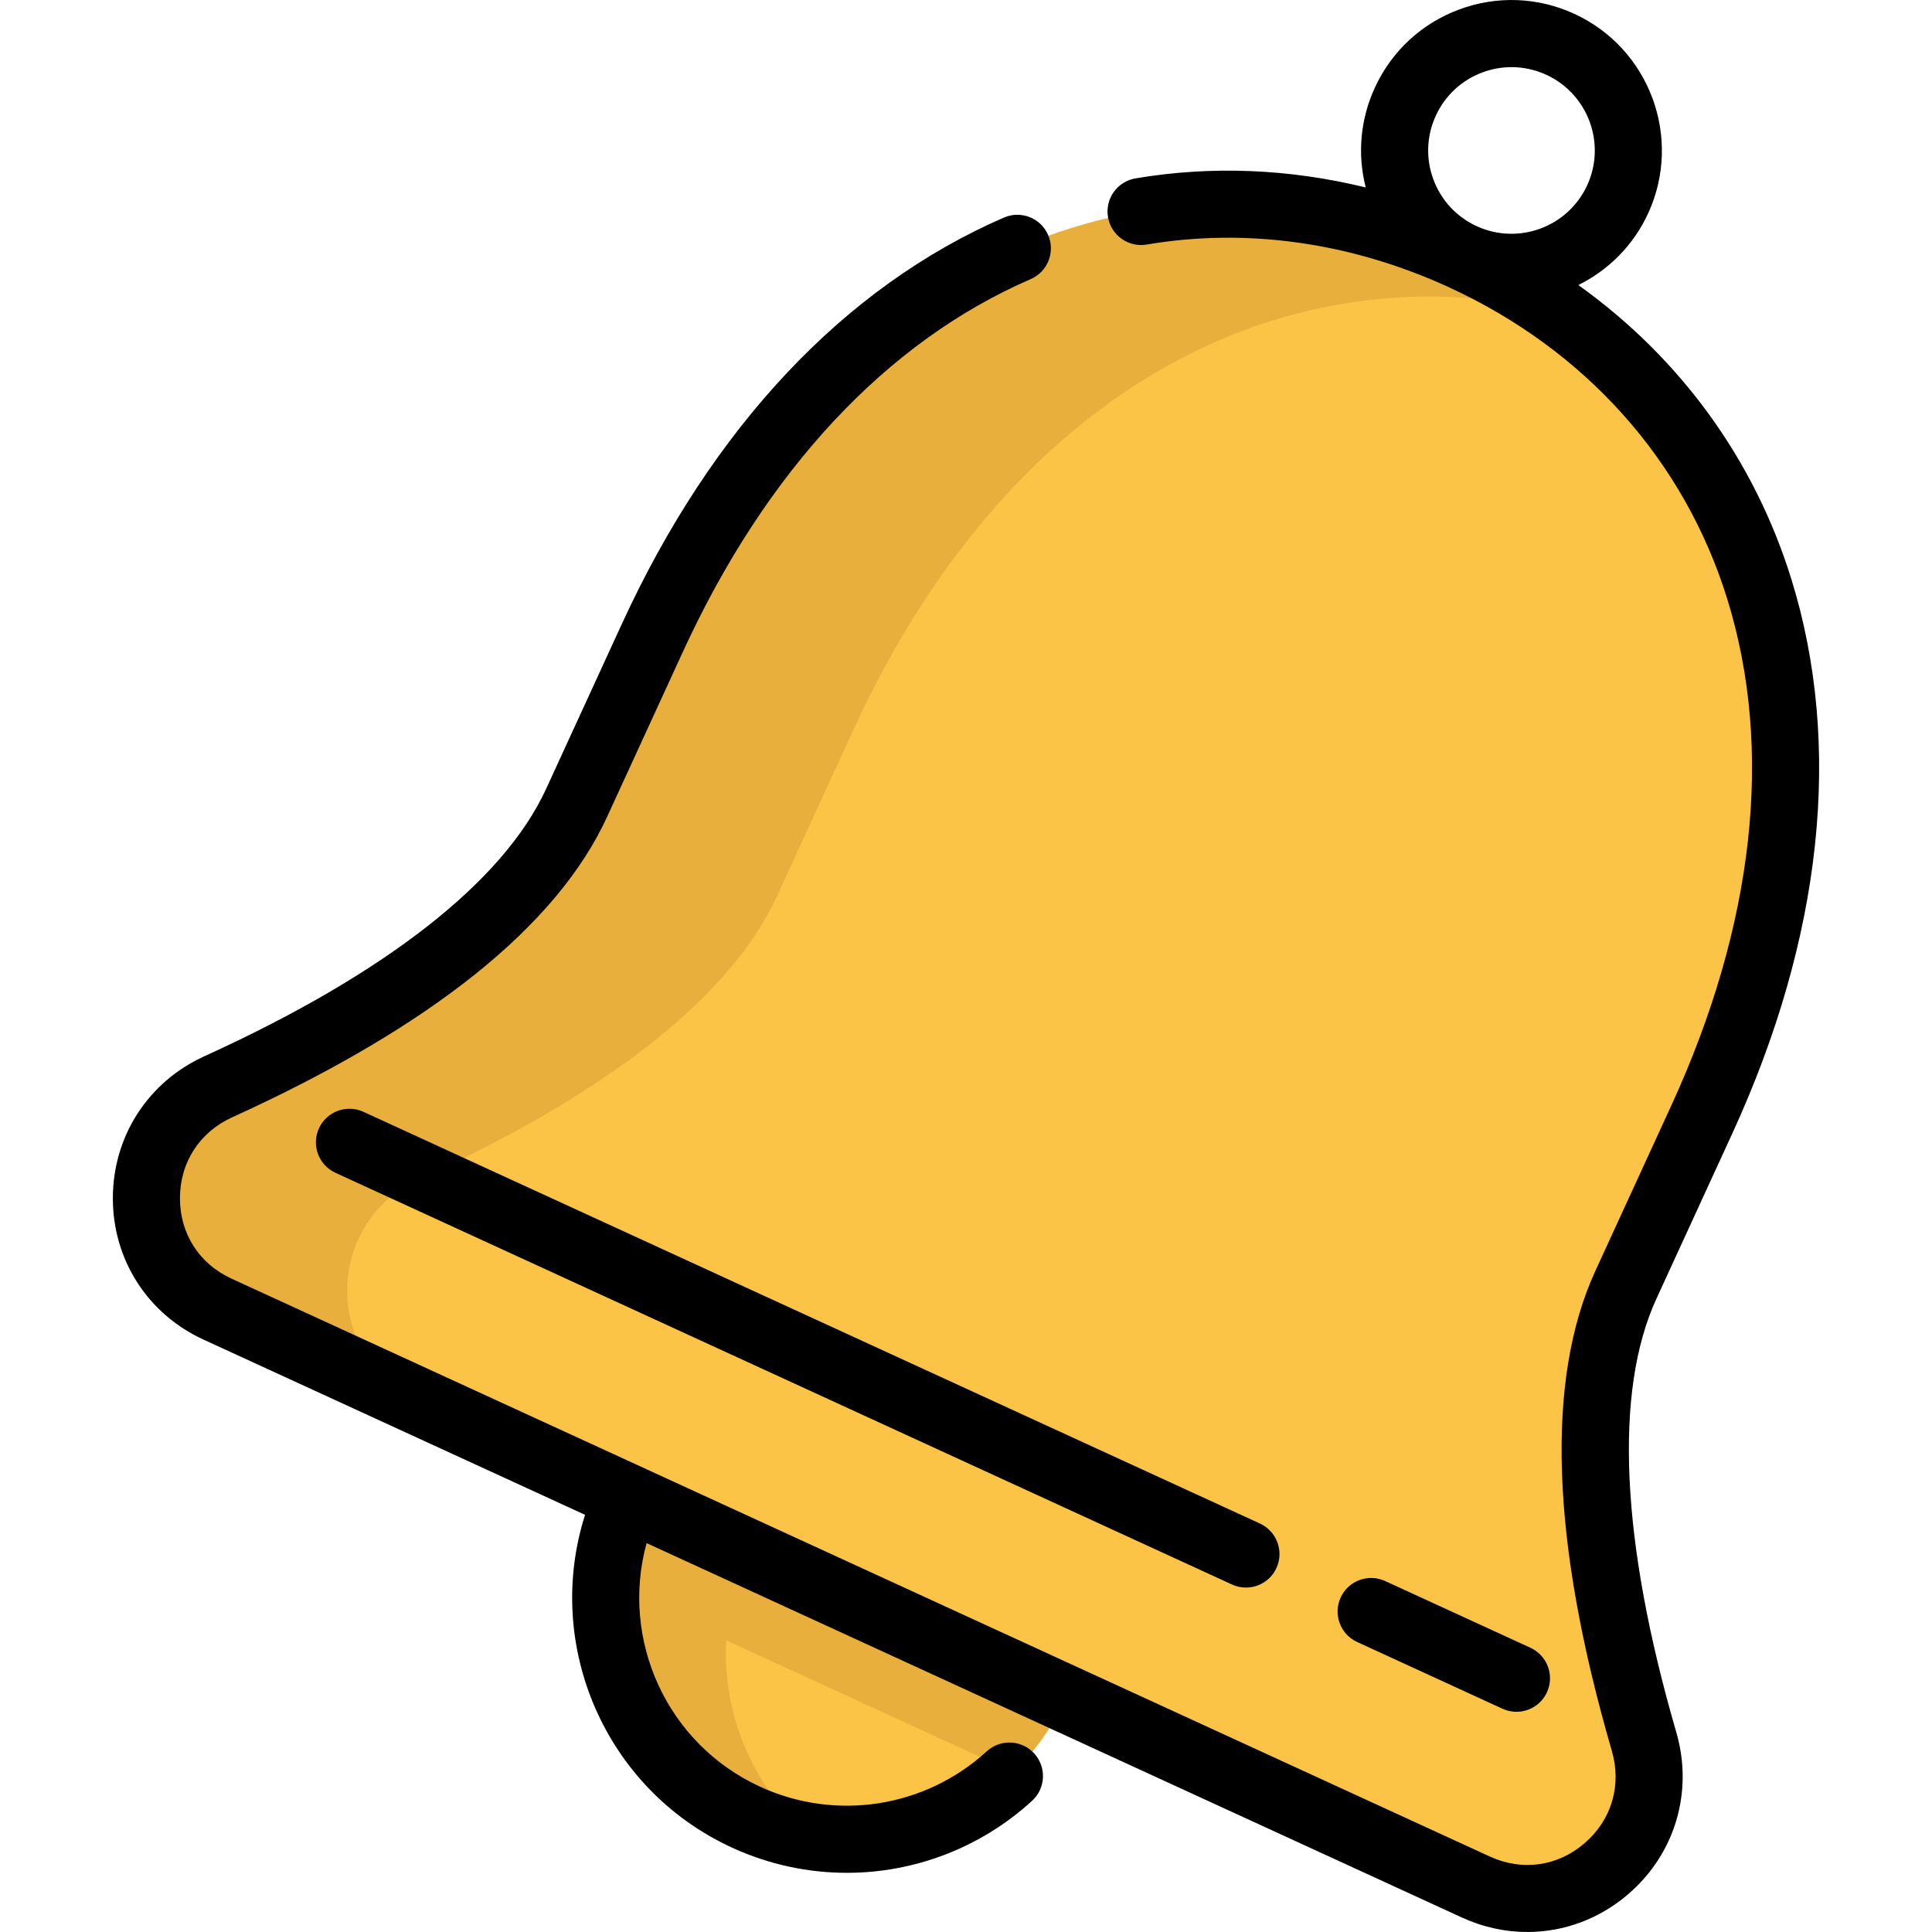 <!DOCTYPE svg PUBLIC "-//W3C//DTD SVG 1.1//EN" "http://www.w3.org/Graphics/SVG/1.1/DTD/svg11.dtd">
<!-- Uploaded to: SVG Repo, www.svgrepo.com, Transformed by: SVG Repo Mixer Tools -->
<svg height="64px" width="64px" version="1.1" id="Layer_1" xmlns="http://www.w3.org/2000/svg" xmlns:xlink="http://www.w3.org/1999/xlink" viewBox="0 0 512.002 512.002" xml:space="preserve" fill="#000000">
<g id="SVGRepo_bgCarrier" stroke-width="0"/>
<g id="SVGRepo_tracerCarrier" stroke-linecap="round" stroke-linejoin="round"/>
<g id="SVGRepo_iconCarrier"> <path style="fill:#FCC447;" d="M387.536,68.025c-76.79-35.265-166.389-4.301-214.743,100.988l-20.101,43.77 c-14.901,32.448-56.883,57.917-94.942,75.22c-25.294,11.5-25.457,47.337-0.206,58.933l166.739,76.574l166.739,76.573 c25.25,11.596,52.326-11.882,44.566-38.561c-11.677-40.143-19.717-88.585-4.814-121.033l20.101-43.77 C499.226,191.43,464.325,103.289,387.536,68.025z"/> <path style="fill:#E8AF3D;" d="M111.073,312.491c38.059-17.303,80.041-42.773,94.942-75.22l20.101-43.77 c42.61-92.785,117.251-127.839,186.93-110.726c-7.869-5.62-16.39-10.562-25.51-14.751c-76.789-35.265-166.389-4.301-214.743,100.988 l-20.101,43.77c-14.901,32.447-56.883,57.917-94.942,75.22c-25.294,11.5-25.457,47.337-0.206,58.933 c0,0,23.752,10.907,53.323,24.488C85.616,359.828,85.779,323.991,111.073,312.491z"/> <path style="fill:#FCC447;" d="M282.345,450.174c-3.456,7.524-8.197,14.07-13.836,19.474 c-18.385,17.599-46.352,23.195-70.892,11.925c-24.54-11.27-38.522-36.128-37.152-61.542c0.424-7.798,2.299-15.66,5.754-23.184 L282.345,450.174z"/> <g> <path style="fill:#E8AF3D;" d="M282.345,450.174c-3.456,7.524-8.197,14.07-13.836,19.474l-108.044-49.619 c0.424-7.798,2.299-15.66,5.754-23.184L282.345,450.174z"/> <path style="fill:#E8AF3D;" d="M198.213,411.538l-31.993-14.693c-14.726,32.064-0.667,70.002,31.398,84.727 c5.55,2.549,11.279,4.217,17.03,5.096C193.556,468.568,186.037,438.052,198.213,411.538z"/> </g> <path d="M459.059,300.428c23.914-52.074,29.333-102.889,15.672-146.95c-9.848-31.757-29.482-58.641-56.451-77.937 c7.89-3.91,14.554-10.418,18.507-19.025l0,0c9.172-19.974,0.384-43.685-19.587-52.857c-9.677-4.443-20.503-4.852-30.485-1.153 c-9.984,3.7-17.929,11.065-22.371,20.741c-3.848,8.38-4.665,17.622-2.414,26.432c-20.217-4.949-40.894-5.812-61.018-2.404 c-4.84,0.819-8.1,5.409-7.281,10.251s5.407,8.101,10.251,7.281c26.494-4.487,54.173-0.582,80.036,11.293 c0.004,0.001,0.007,0.004,0.012,0.006c0.004,0.001,0.008,0.004,0.012,0.005c36.23,16.643,62.441,45.989,73.803,82.636 c12.343,39.808,7.21,86.235-14.846,134.263l-20.101,43.77c-13.263,28.88-11.798,71.686,4.358,127.226 c2.653,9.126-0.046,18.27-7.225,24.461c-7.136,6.154-16.515,7.476-25.095,3.537L61.36,338.855 c-8.578-3.939-13.689-11.917-13.671-21.34c0.019-9.479,5.195-17.487,13.847-21.419c52.655-23.94,86.078-50.724,99.342-79.604 l20.101-43.77c22.057-48.027,53.927-82.176,92.165-98.755c4.506-1.952,6.573-7.189,4.62-11.693 c-1.954-4.505-7.187-6.573-11.693-4.621c-42.323,18.35-77.335,55.574-101.25,107.649l-20.101,43.77 c-11.268,24.533-42.576,49.028-90.543,70.837c-14.938,6.792-24.237,21.189-24.269,37.573c-0.03,16.329,9.178,30.711,24.032,37.533 l101.108,46.433c-11.005,34.508,5.231,72.712,38.966,88.204c9.758,4.481,20.127,6.667,30.414,6.667 c17.801,0,35.358-6.545,49.077-19.075c3.626-3.311,3.88-8.935,0.569-12.561c-3.311-3.625-8.935-3.88-12.561-0.569 c-16.363,14.944-39.947,18.625-60.08,9.379c-24.809-11.393-37.1-39.043-30.076-64.554l216.06,99.223 c5.608,2.576,11.51,3.839,17.35,3.839c9.625,0,19.084-3.432,26.778-10.069c12.408-10.701,17.269-27.136,12.686-42.894 c-14.715-50.594-16.538-90.305-5.272-114.839L459.059,300.428z M380.504,30.666c2.461-5.359,6.861-9.439,12.39-11.487 c2.5-0.926,5.095-1.387,7.683-1.387c3.137,0,6.266,0.678,9.203,2.026c11.063,5.08,15.93,18.213,10.849,29.276l0,0 c-5.081,11.063-18.217,15.93-29.277,10.849c-5.359-2.461-9.439-6.861-11.487-12.39C377.816,42.024,378.041,36.026,380.504,30.666z"/> <path d="M398.169,452.834c1.202,0.552,2.463,0.814,3.705,0.814c3.368,0,6.589-1.923,8.085-5.183c2.05-4.462,0.094-9.741-4.37-11.789 l-38.511-17.686c-4.463-2.05-9.741-0.092-11.789,4.37c-2.05,4.462-0.094,9.741,4.37,11.789L398.169,452.834z"/> <path d="M84.529,299.015c-2.05,4.462-0.094,9.741,4.37,11.789l237.582,109.108c1.202,0.552,2.463,0.814,3.705,0.814 c3.368,0,6.589-1.923,8.085-5.183c2.05-4.462,0.094-9.741-4.37-11.789L96.319,294.645C91.855,292.594,86.576,294.553,84.529,299.015 z"/> </g>
</svg>